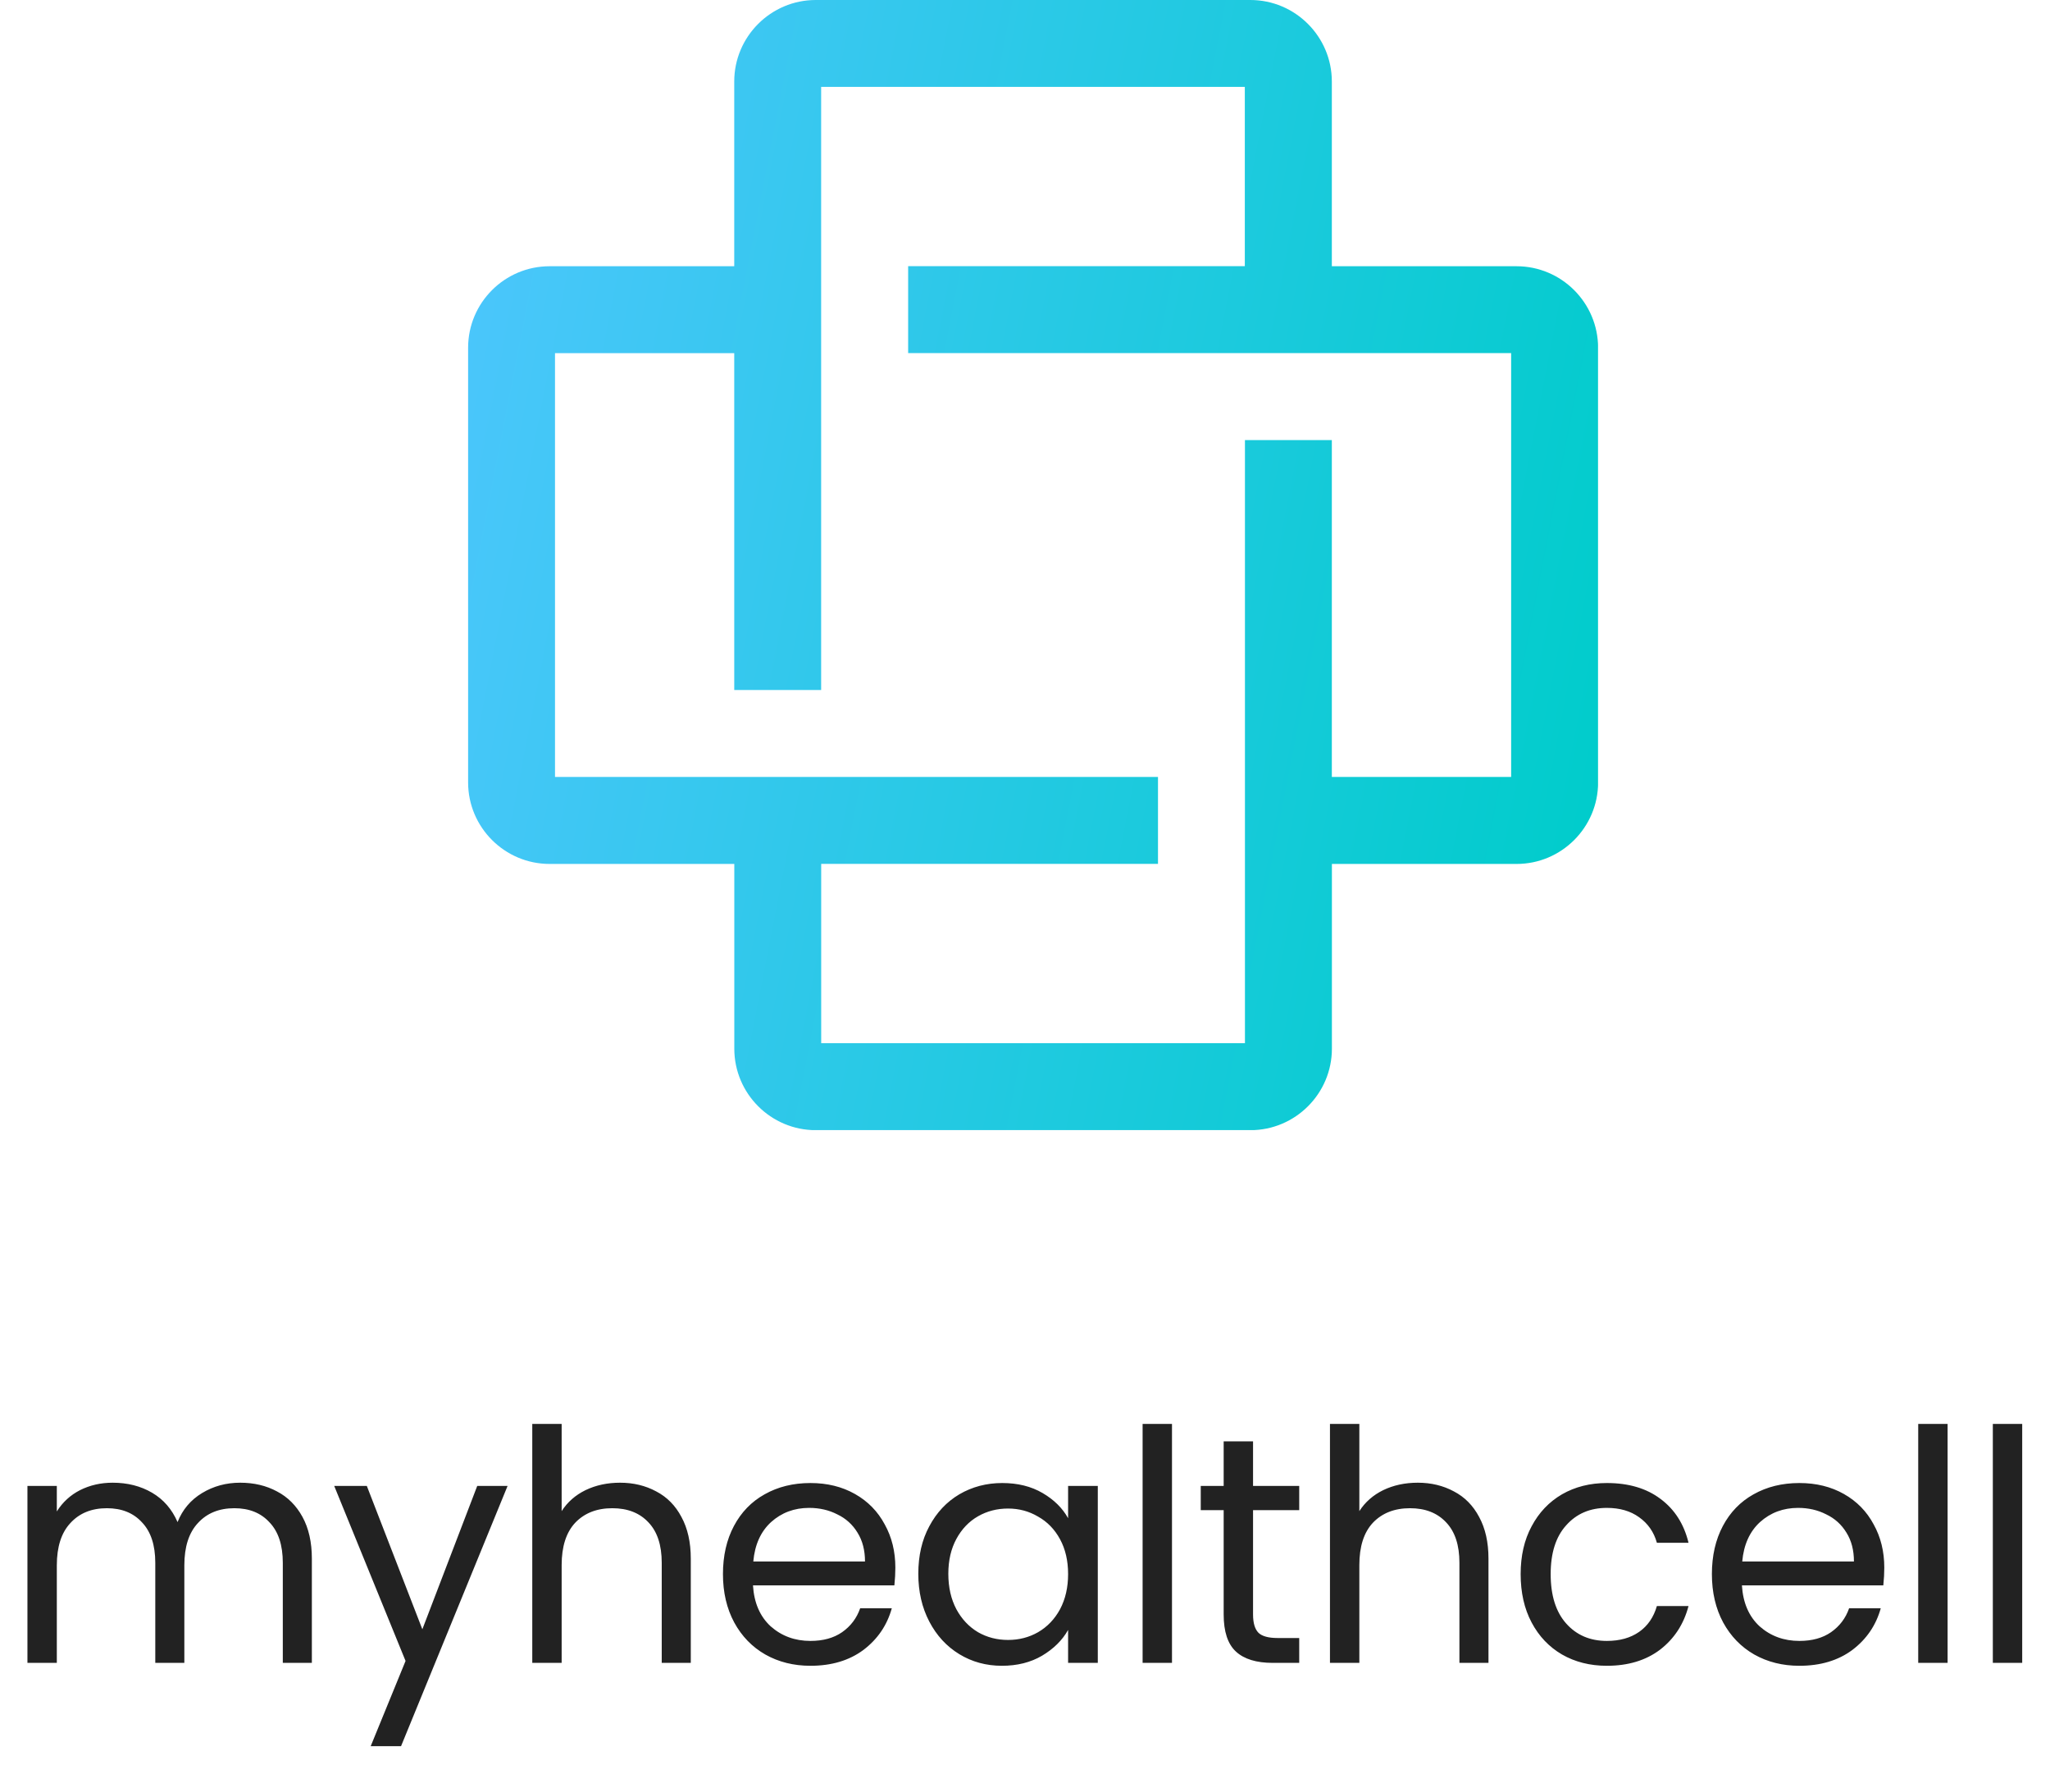 <svg width="127" height="111" viewBox="0 0 127 111" fill="none" xmlns="http://www.w3.org/2000/svg">
<g clip-path="url(#clip0_1124_975)">
<path d="M93.951 16.491H82.509V5.049C82.509 2.266 80.243 0 77.46 0H50.536C47.754 0 45.487 2.266 45.487 5.049V16.491H34.049C31.266 16.491 29 18.753 29 21.54V48.464C29 51.246 31.266 53.513 34.049 53.513H45.491V64.955C45.491 67.738 47.754 70.004 50.54 70.004H77.464C80.246 70.004 82.513 67.738 82.513 64.955V53.513H93.955C96.738 53.513 99.004 51.246 99.004 48.464V21.54C99 18.753 96.734 16.491 93.951 16.491ZM93.613 48.126H82.509V27.258H77.126V64.613H50.874V53.509H71.739V48.126H34.383V21.875H45.487V42.739H50.871V5.383H77.118V16.488H56.261V21.871H93.617V48.126H93.613Z" fill="url(#paint0_linear_1124_975)"/>
</g>
<path d="M14.88 91.84C15.733 91.84 16.493 92.02 17.16 92.38C17.826 92.727 18.353 93.253 18.74 93.96C19.126 94.667 19.32 95.527 19.32 96.54V103H17.52V96.8C17.52 95.707 17.246 94.873 16.7 94.3C16.166 93.713 15.44 93.42 14.52 93.42C13.573 93.42 12.82 93.727 12.26 94.34C11.7 94.94 11.42 95.813 11.42 96.96V103H9.62V96.8C9.62 95.707 9.346 94.873 8.8 94.3C8.266 93.713 7.54 93.42 6.62 93.42C5.673 93.42 4.92 93.727 4.36 94.34C3.8 94.94 3.52 95.813 3.52 96.96V103H1.7V92.04H3.52V93.62C3.88 93.047 4.36 92.607 4.96 92.3C5.573 91.993 6.246 91.84 6.98 91.84C7.9 91.84 8.713 92.047 9.42 92.46C10.126 92.873 10.653 93.48 11 94.28C11.306 93.507 11.813 92.907 12.52 92.48C13.226 92.053 14.013 91.84 14.88 91.84ZM31.445 92.04L24.845 108.16H22.965L25.125 102.88L20.705 92.04H22.725L26.165 100.92L29.565 92.04H31.445ZM38.415 91.84C39.241 91.84 39.988 92.02 40.655 92.38C41.321 92.727 41.841 93.253 42.215 93.96C42.601 94.667 42.795 95.527 42.795 96.54V103H40.995V96.8C40.995 95.707 40.721 94.873 40.175 94.3C39.628 93.713 38.881 93.42 37.935 93.42C36.975 93.42 36.208 93.72 35.635 94.32C35.075 94.92 34.795 95.793 34.795 96.94V103H32.975V88.2H34.795V93.6C35.155 93.04 35.648 92.607 36.275 92.3C36.915 91.993 37.628 91.84 38.415 91.84ZM55.468 97.1C55.468 97.447 55.448 97.813 55.408 98.2H46.648C46.714 99.28 47.081 100.127 47.748 100.74C48.428 101.34 49.248 101.64 50.208 101.64C50.994 101.64 51.648 101.46 52.168 101.1C52.701 100.727 53.074 100.233 53.288 99.62H55.248C54.954 100.673 54.368 101.533 53.488 102.2C52.608 102.853 51.514 103.18 50.208 103.18C49.168 103.18 48.234 102.947 47.408 102.48C46.594 102.013 45.954 101.353 45.488 100.5C45.021 99.633 44.788 98.633 44.788 97.5C44.788 96.367 45.014 95.373 45.468 94.52C45.921 93.667 46.554 93.013 47.368 92.56C48.194 92.093 49.141 91.86 50.208 91.86C51.248 91.86 52.168 92.087 52.968 92.54C53.768 92.993 54.381 93.62 54.808 94.42C55.248 95.207 55.468 96.1 55.468 97.1ZM53.588 96.72C53.588 96.027 53.434 95.433 53.128 94.94C52.821 94.433 52.401 94.053 51.868 93.8C51.348 93.533 50.768 93.4 50.128 93.4C49.208 93.4 48.421 93.693 47.768 94.28C47.128 94.867 46.761 95.68 46.668 96.72H53.588ZM56.89 97.48C56.89 96.36 57.117 95.38 57.57 94.54C58.023 93.687 58.643 93.027 59.43 92.56C60.23 92.093 61.117 91.86 62.09 91.86C63.05 91.86 63.883 92.067 64.59 92.48C65.297 92.893 65.823 93.413 66.17 94.04V92.04H68.01V103H66.17V100.96C65.81 101.6 65.27 102.133 64.55 102.56C63.843 102.973 63.017 103.18 62.07 103.18C61.097 103.18 60.217 102.94 59.43 102.46C58.643 101.98 58.023 101.307 57.57 100.44C57.117 99.573 56.89 98.587 56.89 97.48ZM66.17 97.5C66.17 96.673 66.003 95.953 65.67 95.34C65.337 94.727 64.883 94.26 64.31 93.94C63.75 93.607 63.13 93.44 62.45 93.44C61.77 93.44 61.15 93.6 60.59 93.92C60.03 94.24 59.583 94.707 59.25 95.32C58.917 95.933 58.75 96.653 58.75 97.48C58.75 98.32 58.917 99.053 59.25 99.68C59.583 100.293 60.03 100.767 60.59 101.1C61.15 101.42 61.77 101.58 62.45 101.58C63.13 101.58 63.75 101.42 64.31 101.1C64.883 100.767 65.337 100.293 65.67 99.68C66.003 99.053 66.17 98.327 66.17 97.5ZM72.606 88.2V103H70.786V88.2H72.606ZM77.628 93.54V100C77.628 100.533 77.741 100.913 77.968 101.14C78.194 101.353 78.588 101.46 79.148 101.46H80.488V103H78.848C77.834 103 77.074 102.767 76.568 102.3C76.061 101.833 75.808 101.067 75.808 100V93.54H74.388V92.04H75.808V89.28H77.628V92.04H80.488V93.54H77.628ZM87.833 91.84C88.659 91.84 89.406 92.02 90.073 92.38C90.739 92.727 91.259 93.253 91.633 93.96C92.019 94.667 92.213 95.527 92.213 96.54V103H90.413V96.8C90.413 95.707 90.139 94.873 89.593 94.3C89.046 93.713 88.299 93.42 87.353 93.42C86.393 93.42 85.626 93.72 85.053 94.32C84.493 94.92 84.213 95.793 84.213 96.94V103H82.393V88.2H84.213V93.6C84.573 93.04 85.066 92.607 85.693 92.3C86.333 91.993 87.046 91.84 87.833 91.84ZM94.206 97.5C94.206 96.367 94.432 95.38 94.886 94.54C95.339 93.687 95.966 93.027 96.766 92.56C97.579 92.093 98.506 91.86 99.546 91.86C100.892 91.86 101.999 92.187 102.866 92.84C103.746 93.493 104.326 94.4 104.606 95.56H102.646C102.459 94.893 102.092 94.367 101.546 93.98C101.012 93.593 100.346 93.4 99.546 93.4C98.506 93.4 97.666 93.76 97.026 94.48C96.386 95.187 96.066 96.193 96.066 97.5C96.066 98.82 96.386 99.84 97.026 100.56C97.666 101.28 98.506 101.64 99.546 101.64C100.346 101.64 101.012 101.453 101.546 101.08C102.079 100.707 102.446 100.173 102.646 99.48H104.606C104.312 100.6 103.726 101.5 102.846 102.18C101.966 102.847 100.866 103.18 99.546 103.18C98.506 103.18 97.579 102.947 96.766 102.48C95.966 102.013 95.339 101.353 94.886 100.5C94.432 99.647 94.206 98.647 94.206 97.5ZM116.734 97.1C116.734 97.447 116.714 97.813 116.674 98.2H107.914C107.981 99.28 108.347 100.127 109.014 100.74C109.694 101.34 110.514 101.64 111.474 101.64C112.261 101.64 112.914 101.46 113.434 101.1C113.967 100.727 114.341 100.233 114.554 99.62H116.514C116.221 100.673 115.634 101.533 114.754 102.2C113.874 102.853 112.781 103.18 111.474 103.18C110.434 103.18 109.501 102.947 108.674 102.48C107.861 102.013 107.221 101.353 106.754 100.5C106.287 99.633 106.054 98.633 106.054 97.5C106.054 96.367 106.281 95.373 106.734 94.52C107.187 93.667 107.821 93.013 108.634 92.56C109.461 92.093 110.407 91.86 111.474 91.86C112.514 91.86 113.434 92.087 114.234 92.54C115.034 92.993 115.647 93.62 116.074 94.42C116.514 95.207 116.734 96.1 116.734 97.1ZM114.854 96.72C114.854 96.027 114.701 95.433 114.394 94.94C114.087 94.433 113.667 94.053 113.134 93.8C112.614 93.533 112.034 93.4 111.394 93.4C110.474 93.4 109.687 93.693 109.034 94.28C108.394 94.867 108.027 95.68 107.934 96.72H114.854ZM120.656 88.2V103H118.836V88.2H120.656ZM125.278 88.2V103H123.458V88.2H125.278Z" fill="#222222"/>
<defs>
<linearGradient id="paint0_linear_1124_975" x1="29" y1="3.59" x2="105.397" y2="18.454" gradientUnits="userSpaceOnUse">
<stop stop-color="#4DC6FD"/>
<stop offset="1" stop-color="#00CCCB"/>
</linearGradient>
<clipPath id="clip0_1124_975">
<rect width="70" height="70" fill="white" transform="translate(29)"/>
</clipPath>
</defs>
</svg>
